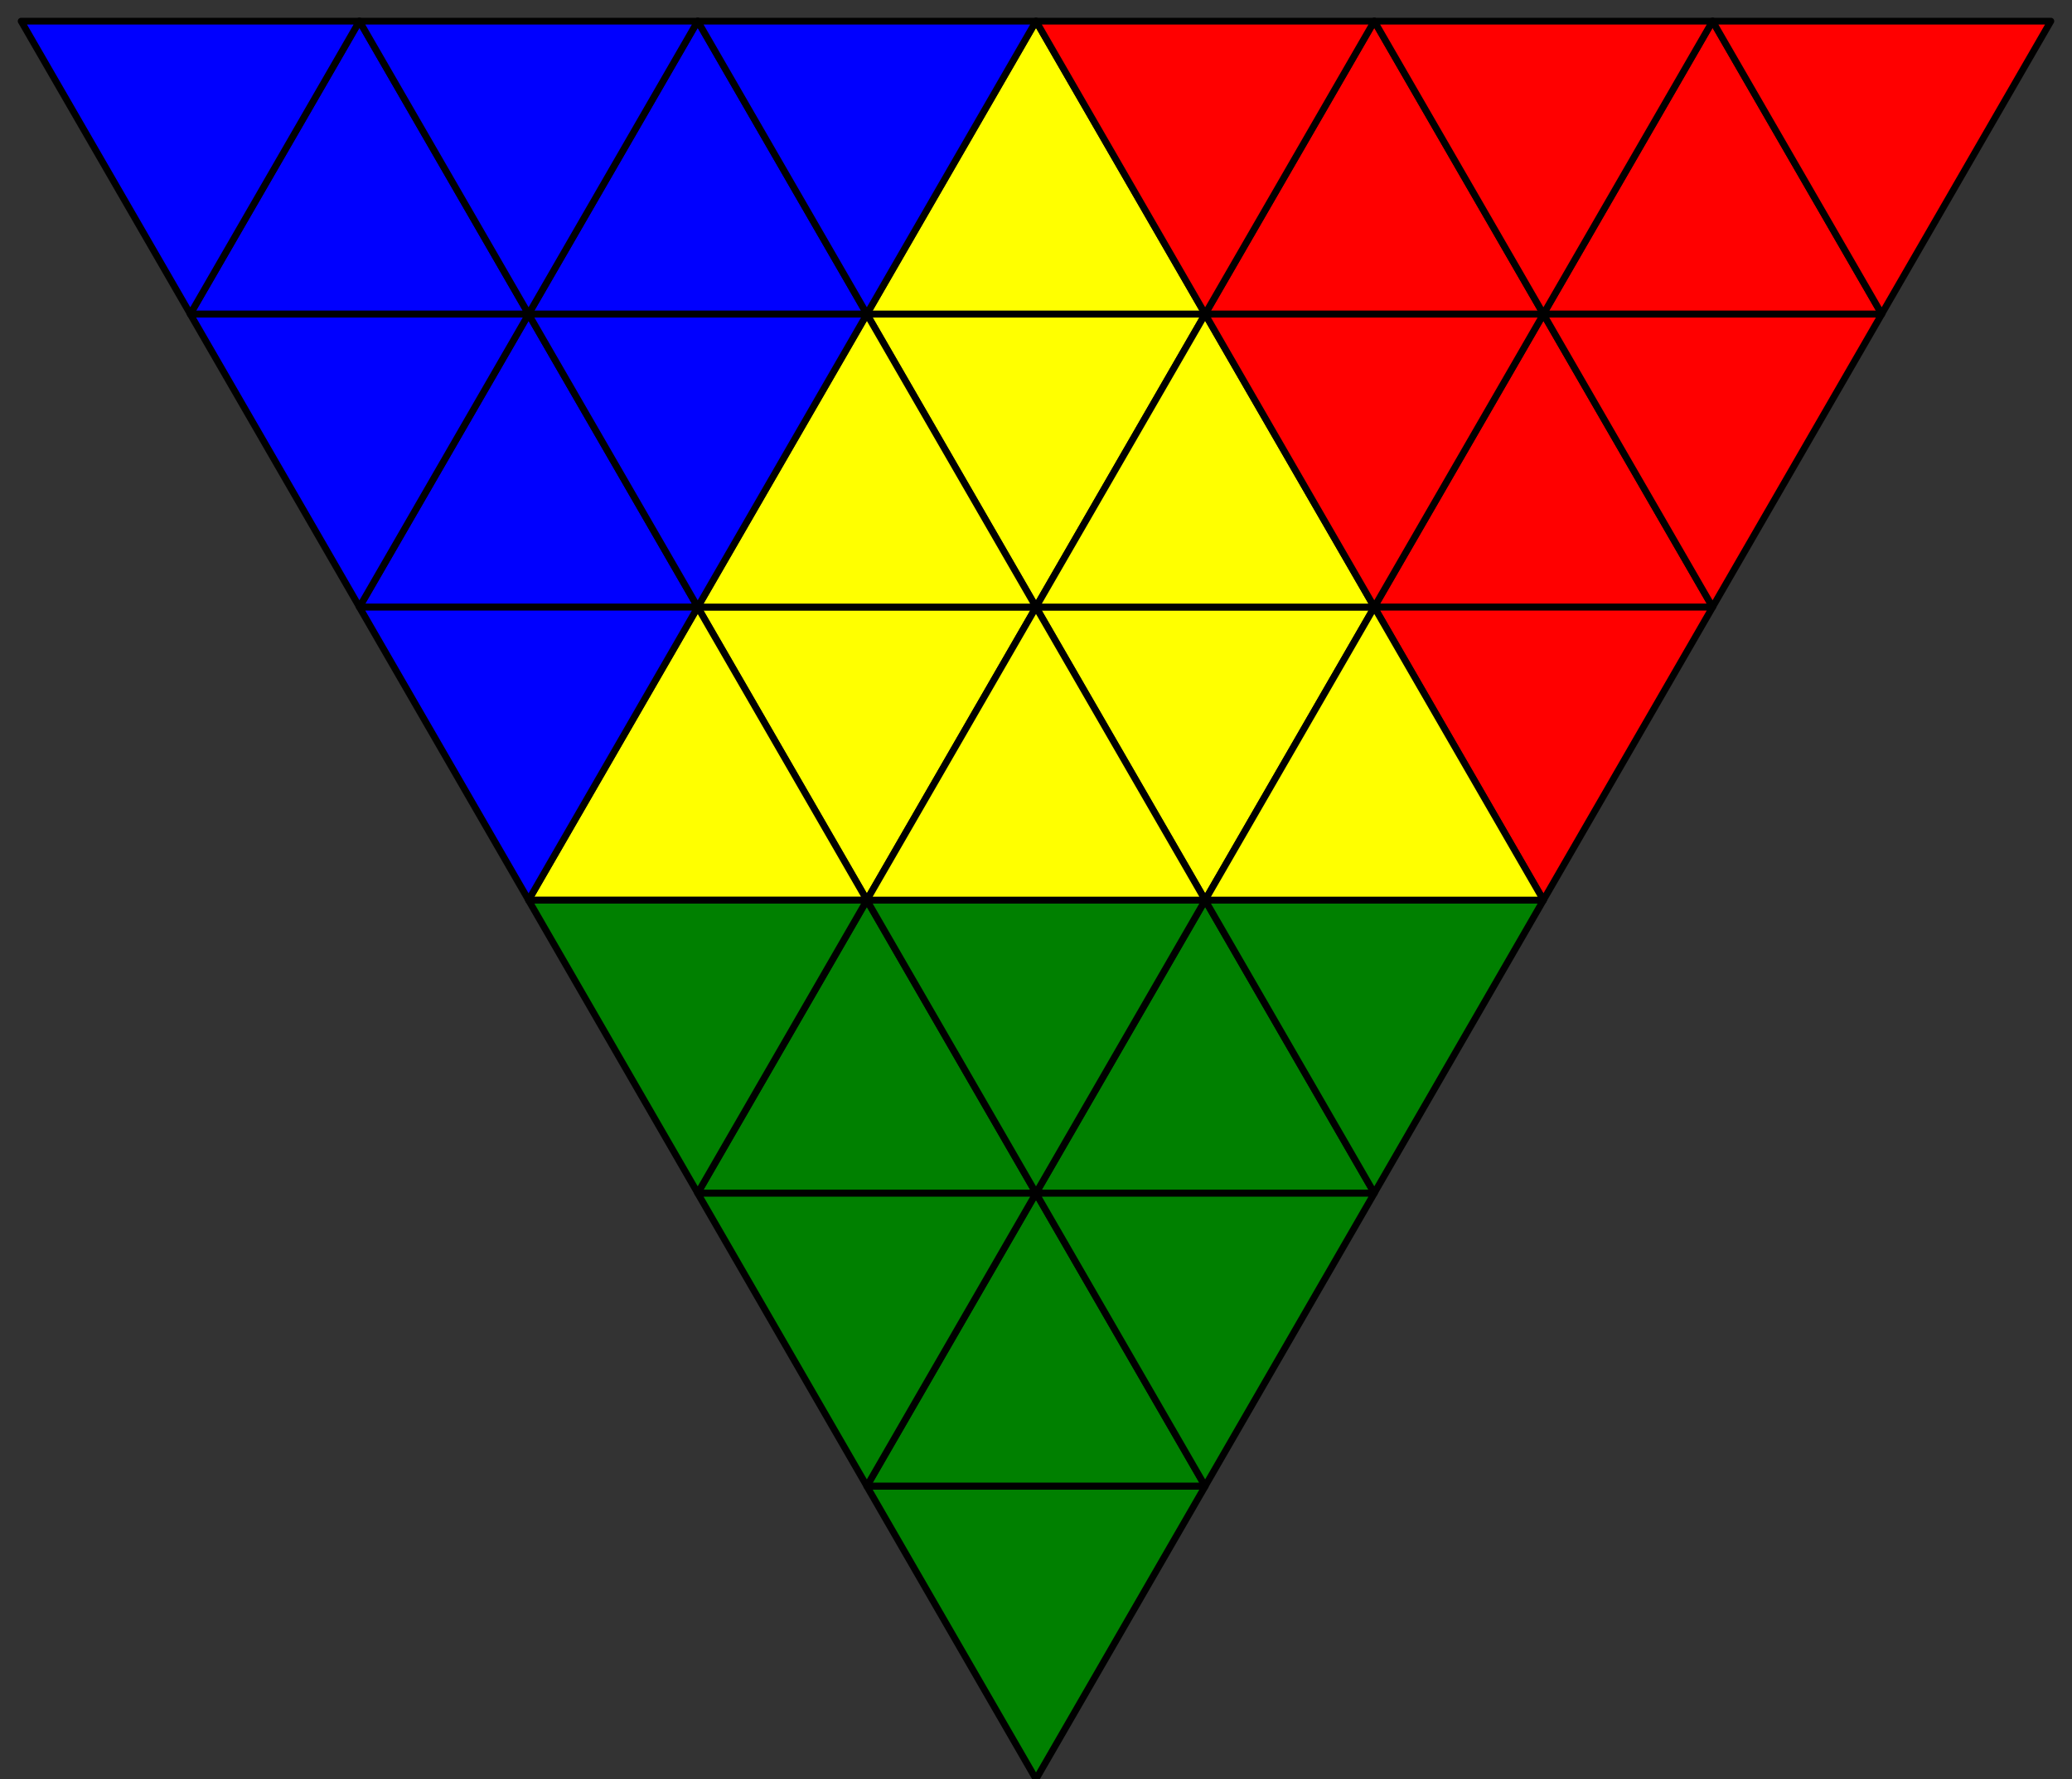 <?xml version="1.0" encoding="UTF-8"?>
<!DOCTYPE svg PUBLIC "-//W3C//DTD SVG 1.0//EN"
       "http://www.w3.org/TR/2001/REC-SVG-20050904/DTD/svg11.dtd">
<svg xmlns="http://www.w3.org/2000/svg" version="1.1" xmlns:xlink="http://www.w3.org/1999/xlink" viewBox="0 0 490 420.692" preserveAspectRatio="xMidYMid meet">
  <rect x="0" y="0" width="490" height="420.692" fill="#333333" stroke="none"/>
  <defs>
  </defs>
  <title>2x2x2</title>
  <defs>
    <g id="stickerA" transform="scale(1, 0.577)">
      <path
         d="m 0,1.732 1,-1.732 1,1.732 z"
         stroke="black" stroke-width="0.04px" stroke-linecap="butt" stroke-linejoin="round"
      />
    </g>
    <g id="stickerV" transform="scale(1, 0.577)">
      <path
         d="m 0,0 1,1.732 1,-1.732 z"
         stroke="black" stroke-width="0.04px" stroke-linecap="butt" stroke-linejoin="round"
      />
    </g>
  </defs>

<!--        0 1 2 3 4 5 6 7 8 9 10   -->
<!--        | | | | | | | | | | |    -->
<!--    0 - L L L L L F R R R R R    -->
<!--    1 -   L L L F F F R R R      -->
<!--    2 -     L F F F F F R        -->
<!--    3 -       D D D D D          -->
<!--    4 -         D D D            -->
<!--    5 -           D              -->

  <g id="puzzle" transform="translate(5, 5) scale(40, 69.282)">
    <!-- CENTERS -->
    <use id="CENTERS-l0-o0" xlink:href="#stickerV" transform="translate(5, 1)" style="fill: yellow"/>
    <use id="CENTERS-l0-o1" xlink:href="#stickerA" transform="translate(3, 0)" style="fill: blue"/>
    <use id="CENTERS-l0-o2" xlink:href="#stickerA" transform="translate(7, 0)" style="fill: red"/>

    <use id="CENTERS-l1-o0" xlink:href="#stickerV" transform="translate(4, 2)" style="fill: yellow"/>
    <use id="CENTERS-l1-o1" xlink:href="#stickerA" transform="translate(4, 3)" style="fill: green"/>
    <use id="CENTERS-l1-o2" xlink:href="#stickerA" transform="translate(2, 1)" style="fill: blue"/>

    <use id="CENTERS-l2-o0" xlink:href="#stickerV" transform="translate(6, 2)" style="fill: yellow"/>
    <use id="CENTERS-l2-o1" xlink:href="#stickerA" transform="translate(8, 1)" style="fill: red"/>
    <use id="CENTERS-l2-o2" xlink:href="#stickerA" transform="translate(6, 3)" style="fill: green"/>

    <use id="CENTERS-l3-o0" xlink:href="#stickerA" transform="translate(9, 0)" style="fill: red"/>
    <use id="CENTERS-l3-o1" xlink:href="#stickerA" transform="translate(1, 0)" style="fill: blue"/>
    <use id="CENTERS-l3-o2" xlink:href="#stickerA" transform="translate(5, 4)" style="fill: green"/>

    <!-- TIPS -->
    <use id="TIPS-l0-o0" xlink:href="#stickerA" transform="translate(5, 0)" style="fill: yellow"/>
    <use id="TIPS-l0-o1" xlink:href="#stickerV" transform="translate(4, 0)" style="fill: blue"/>
    <use id="TIPS-l0-o2" xlink:href="#stickerV" transform="translate(6, 0)" style="fill: red"/>

    <use id="TIPS-l1-o0" xlink:href="#stickerA" transform="translate(3, 2)" style="fill: yellow"/>
    <use id="TIPS-l1-o1" xlink:href="#stickerV" transform="translate(3, 3)" style="fill: green"/>
    <use id="TIPS-l1-o2" xlink:href="#stickerV" transform="translate(2, 2)" style="fill: blue"/>

    <use id="TIPS-l2-o0" xlink:href="#stickerV" transform="translate(8, 2)" style="fill: red"/>
    <use id="TIPS-l2-o1" xlink:href="#stickerV" transform="translate(7, 3)" style="fill: green"/>
    <use id="TIPS-l2-o2" xlink:href="#stickerA" transform="translate(7, 2)" style="fill: yellow"/>

    <use id="TIPS-l3-o0" xlink:href="#stickerV" transform="translate(10,0)" style="fill: red"/>
    <use id="TIPS-l3-o1" xlink:href="#stickerV" transform="translate(0, 0)" style="fill: blue"/>
    <use id="TIPS-l3-o2" xlink:href="#stickerV" transform="translate(5, 5)" style="fill: green"/>

    <!-- EDGES -->
    <use id="EDGES-l0-o0" xlink:href="#stickerA" transform="translate(4, 1)" style="fill: yellow"/>
    <use id="EDGES-l0-o1" xlink:href="#stickerV" transform="translate(3, 1)" style="fill: blue"/>

    <use id="EDGES-l1-o0" xlink:href="#stickerA" transform="translate(6, 1)" style="fill: yellow"/>
    <use id="EDGES-l1-o1" xlink:href="#stickerV" transform="translate(7, 1)" style="fill: red"/>

    <use id="EDGES-l2-o0" xlink:href="#stickerV" transform="translate(8, 0)" style="fill: red"/>
    <use id="EDGES-l2-o1" xlink:href="#stickerV" transform="translate(2, 0)" style="fill: blue"/>

    <use id="EDGES-l3-o0" xlink:href="#stickerV" transform="translate(5, 3)" style="fill: green"/>
    <use id="EDGES-l3-o1" xlink:href="#stickerA" transform="translate(5, 2)" style="fill: yellow"/>

    <use id="EDGES-l4-o0" xlink:href="#stickerV" transform="translate(6, 4)" style="fill: green"/>
    <use id="EDGES-l4-o1" xlink:href="#stickerV" transform="translate(9, 1)" style="fill: red"/>

    <use id="EDGES-l5-o0" xlink:href="#stickerV" transform="translate(4, 4)" style="fill: green"/>
    <use id="EDGES-l5-o1" xlink:href="#stickerV" transform="translate(1, 1)" style="fill: blue"/>
  </g>

</svg>